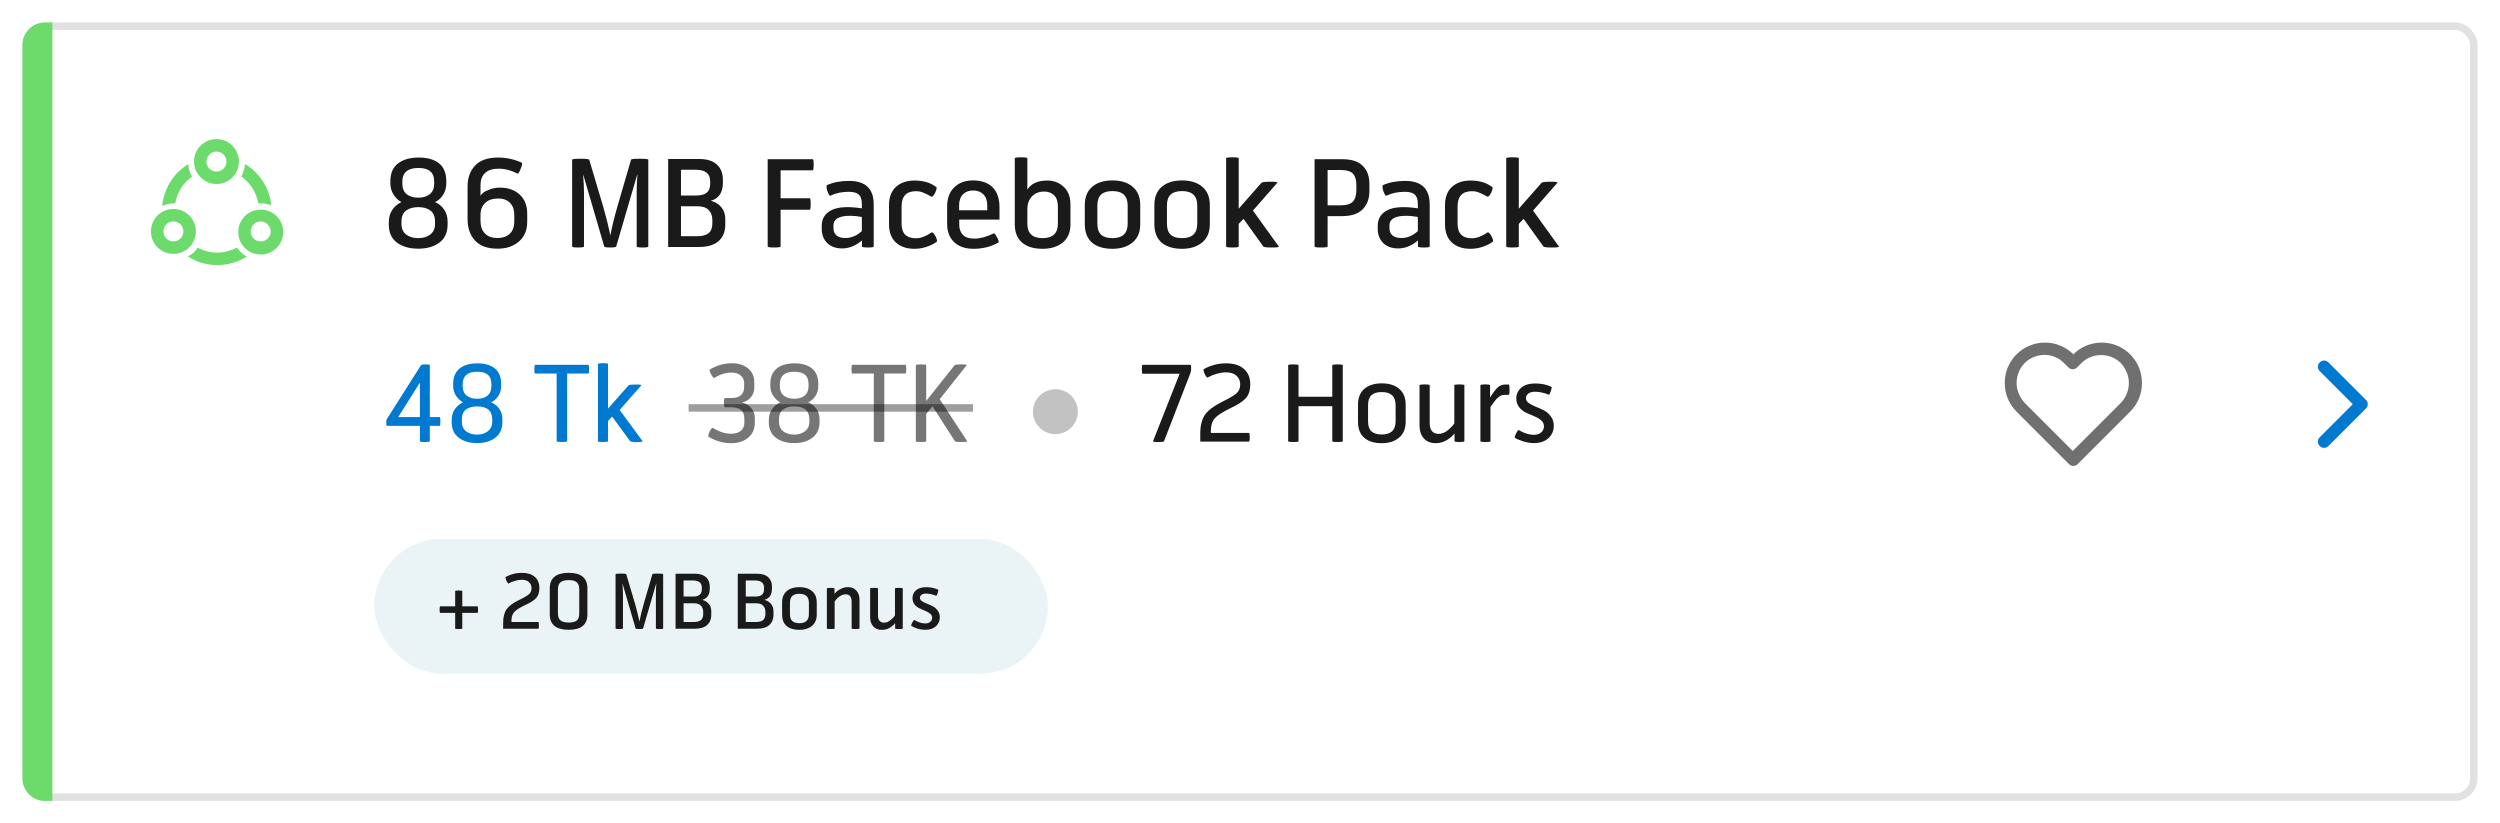 <svg width="334" height="110" viewBox="0 0 334 110" fill="none" xmlns="http://www.w3.org/2000/svg">
<g id="Group 9">
<g id="Rectangle 5.17" filter="url(#filter0_d)">
<rect x="3" y="2" width="328" height="104" rx="3" fill="white"/>
<rect x="3.5" y="2.5" width="327" height="103" rx="2.5" stroke="black" stroke-opacity="0.12"/>
</g>
<g id="badge_bonus">
<rect id="Rectangle 2.1" x="50" y="72" width="90" height="18" rx="9" fill="#EAF3F5"/>
<path id="Flexplan" d="M63.79 81.88H61.76V83.96C61.76 84.013 61.6 84.04 61.28 84.04C60.967 84.04 60.81 84.013 60.81 83.96V81.88H58.81C58.757 81.88 58.73 81.733 58.73 81.44C58.73 81.153 58.76 81.01 58.82 81.01H60.81V78.97C60.81 78.917 60.967 78.89 61.28 78.89C61.6 78.89 61.76 78.917 61.76 78.97V81.01H63.79C63.843 81.01 63.87 81.157 63.87 81.45C63.87 81.737 63.843 81.88 63.79 81.88ZM70.18 80.83C69.44 81.177 68.947 81.49 68.7 81.77C68.454 82.05 68.33 82.43 68.33 82.91V83.1H71.92C71.974 83.1 72 83.253 72 83.56C72 83.853 71.974 84 71.92 84H67.22V83.23C67.22 82.437 67.374 81.823 67.68 81.39C67.994 80.95 68.55 80.54 69.35 80.16C70.044 79.827 70.494 79.56 70.7 79.36C70.907 79.16 71.01 78.897 71.01 78.57C71.01 78.237 70.897 77.97 70.67 77.77C70.444 77.563 70.127 77.46 69.72 77.46C69.174 77.46 68.58 77.623 67.94 77.95C67.9 77.97 67.84 77.913 67.76 77.78C67.68 77.647 67.617 77.503 67.57 77.35C67.524 77.19 67.52 77.1 67.56 77.08C68.227 76.713 68.947 76.53 69.72 76.53C70.454 76.53 71.027 76.707 71.44 77.06C71.854 77.413 72.06 77.917 72.06 78.57C72.06 79.13 71.92 79.57 71.64 79.89C71.36 80.203 70.874 80.517 70.18 80.83ZM75.988 84.14C74.295 84.14 73.448 83.453 73.448 82.08V78.61C73.448 77.223 74.295 76.53 75.988 76.53C77.648 76.53 78.478 77.223 78.478 78.61V82.08C78.478 83.453 77.648 84.14 75.988 84.14ZM77.388 78.73C77.388 78.29 77.275 77.977 77.048 77.79C76.828 77.597 76.475 77.5 75.988 77.5C75.488 77.5 75.121 77.597 74.888 77.79C74.655 77.977 74.538 78.29 74.538 78.73V81.95C74.538 82.39 74.655 82.703 74.888 82.89C75.121 83.077 75.488 83.17 75.988 83.17C76.481 83.17 76.838 83.08 77.058 82.9C77.278 82.713 77.388 82.397 77.388 81.95V78.73ZM88.598 83.96C88.598 84.013 88.442 84.04 88.128 84.04C87.795 84.04 87.628 84.013 87.628 83.96V79.48C87.628 78.873 87.648 78.37 87.688 77.97H87.668L85.918 83.96C85.898 84.013 85.731 84.04 85.418 84.04C85.098 84.04 84.931 84.013 84.918 83.96L83.168 77.96H83.158C83.205 78.567 83.228 79.07 83.228 79.47V83.96C83.228 84.013 83.061 84.04 82.728 84.04C82.401 84.04 82.238 84.013 82.238 83.96V76.71C82.238 76.657 82.481 76.63 82.968 76.63C83.415 76.63 83.648 76.66 83.668 76.72L84.838 80.65C85.078 81.483 85.275 82.28 85.428 83.04C85.561 82.327 85.758 81.52 86.018 80.62L87.158 76.71C87.171 76.657 87.398 76.63 87.838 76.63C88.345 76.63 88.598 76.657 88.598 76.71V83.96ZM95.026 81.66V82.16C95.026 82.72 94.842 83.167 94.476 83.5C94.109 83.833 93.546 84 92.786 84H90.256V76.65H92.826C93.486 76.65 93.982 76.803 94.316 77.11C94.656 77.41 94.826 77.837 94.826 78.39V78.63C94.826 79.45 94.489 79.953 93.816 80.14C94.182 80.233 94.476 80.413 94.696 80.68C94.916 80.94 95.026 81.267 95.026 81.66ZM93.766 78.7V78.52C93.766 77.873 93.366 77.55 92.566 77.55H91.326V79.7H92.616C92.989 79.7 93.272 79.623 93.466 79.47C93.666 79.317 93.766 79.06 93.766 78.7ZM93.946 82.03V81.75C93.946 81.397 93.842 81.117 93.636 80.91C93.436 80.703 93.132 80.6 92.726 80.6H91.326V83.1H92.656C93.096 83.1 93.419 83.017 93.626 82.85C93.839 82.683 93.946 82.41 93.946 82.03ZM103.336 81.66V82.16C103.336 82.72 103.153 83.167 102.786 83.5C102.42 83.833 101.856 84 101.096 84H98.566V76.65H101.136C101.796 76.65 102.293 76.803 102.626 77.11C102.966 77.41 103.136 77.837 103.136 78.39V78.63C103.136 79.45 102.8 79.953 102.126 80.14C102.493 80.233 102.786 80.413 103.006 80.68C103.226 80.94 103.336 81.267 103.336 81.66ZM102.076 78.7V78.52C102.076 77.873 101.676 77.55 100.876 77.55H99.636V79.7H100.926C101.3 79.7 101.583 79.623 101.776 79.47C101.976 79.317 102.076 79.06 102.076 78.7ZM102.256 82.03V81.75C102.256 81.397 102.153 81.117 101.946 80.91C101.746 80.703 101.443 80.6 101.036 80.6H99.636V83.1H100.966C101.406 83.1 101.73 83.017 101.936 82.85C102.15 82.683 102.256 82.41 102.256 82.03ZM106.798 84.15C106.065 84.15 105.495 83.977 105.088 83.63C104.688 83.277 104.488 82.767 104.488 82.1V80.49C104.488 79.83 104.695 79.323 105.108 78.97C105.522 78.617 106.085 78.44 106.798 78.44C107.512 78.44 108.075 78.617 108.488 78.97C108.908 79.323 109.118 79.83 109.118 80.49V82.1C109.118 82.76 108.905 83.267 108.478 83.62C108.052 83.973 107.492 84.15 106.798 84.15ZM108.068 80.53C108.068 79.73 107.645 79.33 106.798 79.33C106.372 79.33 106.055 79.427 105.848 79.62C105.642 79.813 105.538 80.117 105.538 80.53V82.06C105.538 82.473 105.642 82.777 105.848 82.97C106.055 83.163 106.372 83.26 106.798 83.26C107.645 83.26 108.068 82.86 108.068 82.06V80.53ZM114.829 83.96C114.829 84.013 114.656 84.04 114.309 84.04C113.956 84.04 113.779 84.013 113.779 83.96V80.4C113.779 79.733 113.509 79.4 112.969 79.4C112.702 79.4 112.432 79.497 112.159 79.69C111.892 79.877 111.676 80.103 111.509 80.37V83.96C111.509 84.013 111.336 84.04 110.989 84.04C110.642 84.04 110.469 84.013 110.469 83.96V78.62C110.469 78.567 110.642 78.54 110.989 78.54C111.322 78.54 111.489 78.567 111.489 78.62V79.35C111.562 79.243 111.666 79.13 111.799 79.01C111.939 78.883 112.149 78.757 112.429 78.63C112.709 78.503 113.002 78.44 113.309 78.44C113.776 78.447 114.146 78.603 114.419 78.91C114.692 79.217 114.829 79.617 114.829 80.11V83.96ZM116.249 78.62C116.249 78.567 116.422 78.54 116.769 78.54C117.122 78.54 117.299 78.567 117.299 78.62V82.23C117.299 82.537 117.369 82.773 117.509 82.94C117.649 83.107 117.849 83.19 118.109 83.19C118.416 83.19 118.712 83.07 118.999 82.83C119.292 82.59 119.482 82.383 119.569 82.21V78.62C119.569 78.567 119.742 78.54 120.089 78.54C120.436 78.54 120.609 78.567 120.609 78.62V83.96C120.609 84.013 120.436 84.04 120.089 84.04C119.756 84.04 119.589 84.013 119.589 83.96V83.25C119.456 83.443 119.229 83.643 118.909 83.85C118.589 84.057 118.209 84.157 117.769 84.15C117.302 84.143 116.932 83.987 116.659 83.68C116.386 83.373 116.249 82.973 116.249 82.48V78.62ZM123.639 84.14C123.272 84.14 122.916 84.087 122.569 83.98C122.222 83.867 121.952 83.747 121.759 83.62C121.726 83.6 121.736 83.52 121.789 83.38C121.842 83.24 121.909 83.11 121.989 82.99C122.069 82.863 122.126 82.81 122.159 82.83C122.679 83.137 123.156 83.29 123.589 83.29C123.896 83.29 124.129 83.217 124.289 83.07C124.456 82.923 124.539 82.743 124.539 82.53C124.539 82.317 124.449 82.137 124.269 81.99C124.089 81.837 123.869 81.71 123.609 81.61C123.356 81.503 123.099 81.39 122.839 81.27C122.579 81.15 122.359 80.977 122.179 80.75C121.999 80.517 121.909 80.233 121.909 79.9C121.909 79.493 122.062 79.15 122.369 78.87C122.676 78.59 123.132 78.45 123.739 78.45C124.359 78.45 124.889 78.56 125.329 78.78C125.382 78.807 125.366 78.953 125.279 79.22C125.192 79.48 125.122 79.603 125.069 79.59C124.556 79.397 124.106 79.3 123.719 79.3C123.452 79.3 123.249 79.357 123.109 79.47C122.969 79.577 122.899 79.71 122.899 79.87C122.899 80.037 122.989 80.183 123.169 80.31C123.356 80.437 123.579 80.55 123.839 80.65C124.099 80.75 124.359 80.867 124.619 81C124.879 81.133 125.099 81.327 125.279 81.58C125.466 81.827 125.559 82.127 125.559 82.48C125.559 82.953 125.386 83.35 125.039 83.67C124.699 83.983 124.232 84.14 123.639 84.14Z" fill="#1A1A1A"/>
</g>
<g id="icon_heart_outline">
<path id="Vector" d="M277 62.25C276.75 62.25 276.583 62.167 276.417 62L269.417 55C268.417 54 267.833 52.667 267.833 51.167C267.833 49.667 268.417 48.333 269.417 47.333C271.5 45.25 274.917 45.25 277 47.333C279.083 45.25 282.5 45.25 284.583 47.333C285.583 48.333 286.167 49.667 286.167 51.167C286.167 52.667 285.583 54 284.583 55L277.583 62C277.417 62.167 277.167 62.25 277 62.25ZM273.167 47.417C272.25 47.417 271.25 47.75 270.5 48.5C269.833 49.167 269.417 50.167 269.417 51.167C269.417 52.167 269.833 53.083 270.5 53.833L276.917 60.25L283.333 53.833C284 53.167 284.417 52.167 284.417 51.167C284.417 50.167 284 49.25 283.333 48.5C281.917 47.083 279.5 47.083 278.083 48.5L277.5 49.083C277.167 49.417 276.667 49.417 276.333 49.083L275.75 48.5C275.083 47.833 274.167 47.417 273.167 47.417Z" fill="black" fill-opacity="0.56"/>
</g>
<circle id="Ellipse" cx="141" cy="55" r="3" fill="black" fill-opacity="0.24"/>
<path id="72 Hours" d="M154.044 58.944L157.6 49.928H152.658C152.583 49.928 152.546 49.727 152.546 49.326C152.546 48.934 152.583 48.738 152.658 48.738H159.028C159.103 48.738 159.14 48.869 159.14 49.13C159.14 49.419 159.112 49.643 159.056 49.802L155.514 58.944C155.486 59.019 155.239 59.056 154.772 59.056C154.669 59.056 154.585 59.056 154.52 59.056C154.464 59.056 154.389 59.051 154.296 59.042C154.203 59.033 154.133 59.019 154.086 59C154.049 58.991 154.035 58.972 154.044 58.944ZM164.417 54.52C163.353 55.033 162.643 55.491 162.289 55.892C161.943 56.293 161.771 56.849 161.771 57.558V57.838H166.839C166.923 57.838 166.965 58.034 166.965 58.426C166.965 58.809 166.923 59 166.839 59H160.357V57.936C160.357 56.844 160.571 55.995 161.001 55.388C161.439 54.781 162.219 54.203 163.339 53.652C164.319 53.167 164.953 52.784 165.243 52.504C165.541 52.215 165.691 51.832 165.691 51.356C165.691 50.871 165.523 50.483 165.187 50.194C164.86 49.895 164.403 49.746 163.815 49.746C163.049 49.746 162.219 49.975 161.323 50.432C161.267 50.46 161.187 50.39 161.085 50.222C160.982 50.045 160.898 49.858 160.833 49.662C160.777 49.457 160.777 49.34 160.833 49.312C161.747 48.799 162.741 48.542 163.815 48.542C164.832 48.542 165.621 48.789 166.181 49.284C166.75 49.769 167.035 50.46 167.035 51.356C167.035 52.131 166.839 52.742 166.447 53.19C166.055 53.629 165.378 54.072 164.417 54.52ZM179.393 58.944C179.393 59.019 179.159 59.056 178.693 59.056C178.226 59.056 177.993 59.019 177.993 58.944V54.268H173.485V58.944C173.485 59.019 173.256 59.056 172.799 59.056C172.332 59.056 172.099 59.019 172.099 58.944V48.794C172.099 48.719 172.332 48.682 172.799 48.682C173.256 48.682 173.485 48.719 173.485 48.794V53.008H177.993V48.794C177.993 48.719 178.226 48.682 178.693 48.682C179.159 48.682 179.393 48.719 179.393 48.794V58.944ZM184.606 59.21C183.598 59.21 182.814 58.967 182.254 58.482C181.703 57.987 181.428 57.278 181.428 56.354V54.072C181.428 53.148 181.708 52.443 182.268 51.958C182.837 51.463 183.617 51.216 184.606 51.216C185.595 51.216 186.375 51.463 186.944 51.958C187.513 52.443 187.798 53.148 187.798 54.072V56.354C187.798 57.269 187.504 57.973 186.916 58.468C186.337 58.963 185.567 59.21 184.606 59.21ZM186.454 54.142C186.454 52.966 185.838 52.378 184.606 52.378C183.99 52.378 183.528 52.518 183.22 52.798C182.921 53.078 182.772 53.526 182.772 54.142V56.284C182.772 56.9 182.921 57.348 183.22 57.628C183.528 57.908 183.99 58.048 184.606 58.048C185.838 58.048 186.454 57.46 186.454 56.284V54.142ZM189.649 51.468C189.649 51.393 189.873 51.356 190.321 51.356C190.778 51.356 191.007 51.393 191.007 51.468V56.55C191.007 56.998 191.109 57.348 191.315 57.6C191.529 57.843 191.823 57.964 192.197 57.964C192.645 57.964 193.074 57.787 193.485 57.432C193.905 57.077 194.175 56.783 194.297 56.55V51.468C194.297 51.393 194.521 51.356 194.969 51.356C195.417 51.356 195.641 51.393 195.641 51.468V58.944C195.641 59.019 195.417 59.056 194.969 59.056C194.539 59.056 194.325 59.019 194.325 58.944V57.894C194.119 58.193 193.788 58.487 193.331 58.776C192.883 59.065 192.36 59.21 191.763 59.21C191.109 59.201 190.591 58.981 190.209 58.552C189.835 58.123 189.649 57.563 189.649 56.872V51.468ZM201.55 52.756H200.962C200.664 52.756 200.374 52.887 200.094 53.148C199.824 53.4 199.502 53.806 199.128 54.366V58.944C199.128 59.019 198.9 59.056 198.442 59.056C198.004 59.056 197.784 59.019 197.784 58.944V51.468C197.784 51.393 197.999 51.356 198.428 51.356C198.858 51.356 199.072 51.393 199.072 51.468V53.106C199.502 52.425 199.852 51.967 200.122 51.734C200.402 51.491 200.748 51.37 201.158 51.37H201.564C201.639 51.37 201.676 51.603 201.676 52.07C201.676 52.527 201.634 52.756 201.55 52.756ZM204.942 59.196C204.466 59.196 203.99 59.121 203.514 58.972C203.038 58.823 202.665 58.664 202.394 58.496C202.348 58.468 202.357 58.365 202.422 58.188C202.497 58.001 202.586 57.829 202.688 57.67C202.791 57.502 202.866 57.432 202.912 57.46C203.622 57.88 204.28 58.09 204.886 58.09C205.334 58.09 205.675 57.983 205.908 57.768C206.151 57.544 206.272 57.273 206.272 56.956C206.272 56.639 206.146 56.373 205.894 56.158C205.642 55.934 205.334 55.752 204.97 55.612C204.606 55.463 204.242 55.304 203.878 55.136C203.514 54.959 203.206 54.711 202.954 54.394C202.702 54.077 202.576 53.689 202.576 53.232C202.576 52.672 202.791 52.201 203.22 51.818C203.65 51.426 204.275 51.23 205.096 51.23C205.908 51.23 206.632 51.379 207.266 51.678C207.332 51.715 207.308 51.907 207.196 52.252C207.084 52.588 206.991 52.747 206.916 52.728C206.254 52.467 205.638 52.336 205.068 52.336C204.686 52.336 204.387 52.42 204.172 52.588C203.967 52.756 203.864 52.961 203.864 53.204C203.864 53.447 203.99 53.661 204.242 53.848C204.504 54.025 204.816 54.189 205.18 54.338C205.544 54.478 205.908 54.641 206.272 54.828C206.636 55.015 206.944 55.285 207.196 55.64C207.458 55.985 207.588 56.405 207.588 56.9C207.588 57.544 207.35 58.09 206.874 58.538C206.398 58.977 205.754 59.196 204.942 59.196Z" fill="#1A1A1A"/>
<g id="Rectangle 5.18" filter="url(#filter1_d)">
<path d="M3 5C3 3.343 4.343 2 6 2H7V106H6C4.343 106 3 104.657 3 103V5Z" fill="#6CDB6C"/>
</g>
<path id="86 MB Facebook Pack" d="M55.88 33.224C54.707 33.224 53.757 32.952 53.032 32.408C52.307 31.864 51.944 31.069 51.944 30.024V29.72C51.944 29.059 52.099 28.499 52.408 28.04C52.728 27.581 53.133 27.235 53.624 27C53.261 26.819 52.925 26.504 52.616 26.056C52.307 25.597 52.152 25.075 52.152 24.488V24.2C52.152 23.155 52.488 22.371 53.16 21.848C53.843 21.315 54.771 21.048 55.944 21.048C57.117 21.048 58.024 21.309 58.664 21.832C59.304 22.355 59.624 23.144 59.624 24.2V24.472C59.624 25.091 59.475 25.619 59.176 26.056C58.888 26.493 58.536 26.808 58.12 27C58.611 27.203 59.011 27.528 59.32 27.976C59.64 28.413 59.8 28.963 59.8 29.624V30.008C59.8 31.053 59.437 31.853 58.712 32.408C57.987 32.952 57.043 33.224 55.88 33.224ZM55.88 27.672C55.208 27.672 54.664 27.827 54.248 28.136C53.843 28.445 53.64 28.931 53.64 29.592V29.912C53.64 30.541 53.848 31.016 54.264 31.336C54.691 31.656 55.229 31.816 55.88 31.816C56.52 31.816 57.053 31.656 57.48 31.336C57.907 31.005 58.12 30.531 58.12 29.912V29.592C58.12 28.931 57.917 28.445 57.512 28.136C57.107 27.827 56.563 27.672 55.88 27.672ZM53.752 24.28V24.52C53.752 25.149 53.944 25.624 54.328 25.944C54.723 26.253 55.24 26.408 55.88 26.408C56.52 26.408 57.032 26.253 57.416 25.944C57.811 25.635 58.008 25.16 58.008 24.52V24.296C58.008 23.645 57.832 23.176 57.48 22.888C57.139 22.589 56.611 22.44 55.896 22.44C54.467 22.44 53.752 23.053 53.752 24.28ZM66.468 33.224C65.145 33.224 64.147 32.867 63.475 32.152C62.803 31.427 62.468 30.472 62.468 29.288V24.92C62.468 23.779 62.798 22.851 63.459 22.136C64.132 21.411 65.15 21.048 66.516 21.048C67.668 21.048 68.74 21.283 69.731 21.752C69.763 21.773 69.769 21.837 69.748 21.944C69.737 22.051 69.705 22.179 69.651 22.328C69.598 22.477 69.54 22.621 69.475 22.76C69.422 22.899 69.358 23.011 69.284 23.096C69.219 23.181 69.171 23.213 69.139 23.192C68.297 22.755 67.46 22.536 66.627 22.536C65.806 22.536 65.193 22.733 64.787 23.128C64.393 23.512 64.195 24.045 64.195 24.728V26.168C64.238 26.061 64.35 25.928 64.531 25.768C64.724 25.608 65.028 25.453 65.444 25.304C65.859 25.144 66.308 25.064 66.787 25.064C67.876 25.064 68.755 25.373 69.427 25.992C70.1 26.611 70.436 27.464 70.436 28.552V29.624C70.436 30.744 70.067 31.624 69.332 32.264C68.606 32.904 67.651 33.224 66.468 33.224ZM68.707 29.576V28.712C68.707 28.029 68.521 27.496 68.147 27.112C67.774 26.717 67.246 26.52 66.564 26.52C65.817 26.52 65.236 26.717 64.82 27.112C64.403 27.507 64.195 28.04 64.195 28.712V29.496C64.195 30.221 64.393 30.787 64.787 31.192C65.182 31.597 65.742 31.8 66.468 31.8C67.15 31.8 67.694 31.613 68.1 31.24C68.505 30.856 68.707 30.301 68.707 29.576ZM86.613 32.936C86.613 33.021 86.363 33.064 85.861 33.064C85.328 33.064 85.061 33.021 85.061 32.936V25.768C85.061 24.797 85.093 23.992 85.157 23.352H85.125L82.325 32.936C82.293 33.021 82.027 33.064 81.525 33.064C81.013 33.064 80.747 33.021 80.725 32.936L77.925 23.336H77.909C77.984 24.307 78.021 25.112 78.021 25.752V32.936C78.021 33.021 77.755 33.064 77.221 33.064C76.699 33.064 76.437 33.021 76.437 32.936V21.336C76.437 21.251 76.827 21.208 77.605 21.208C78.32 21.208 78.693 21.256 78.725 21.352L80.597 27.64C80.981 28.973 81.296 30.248 81.541 31.464C81.755 30.323 82.069 29.032 82.485 27.592L84.309 21.336C84.331 21.251 84.693 21.208 85.397 21.208C86.208 21.208 86.613 21.251 86.613 21.336V32.936ZM96.897 29.256V30.056C96.897 30.952 96.604 31.667 96.017 32.2C95.431 32.733 94.529 33 93.314 33H89.266V21.24H93.377C94.433 21.24 95.228 21.485 95.761 21.976C96.305 22.456 96.578 23.139 96.578 24.024V24.408C96.578 25.72 96.039 26.525 94.962 26.824C95.548 26.973 96.017 27.261 96.37 27.688C96.722 28.104 96.897 28.627 96.897 29.256ZM94.882 24.52V24.232C94.882 23.197 94.242 22.68 92.962 22.68H90.978V26.12H93.041C93.639 26.12 94.092 25.997 94.401 25.752C94.722 25.507 94.882 25.096 94.882 24.52ZM95.169 29.848V29.4C95.169 28.835 95.004 28.387 94.674 28.056C94.353 27.725 93.868 27.56 93.218 27.56H90.978V31.56H93.106C93.809 31.56 94.327 31.427 94.657 31.16C94.999 30.893 95.169 30.456 95.169 29.848ZM108.706 22.008C108.706 22.509 108.658 22.76 108.562 22.76H104.29V26.488H108.178C108.264 26.488 108.306 26.733 108.306 27.224C108.306 27.757 108.264 28.024 108.178 28.024H104.29V32.936C104.29 33.021 104.002 33.064 103.426 33.064C102.85 33.064 102.562 33.021 102.562 32.936V21.272H108.578C108.664 21.272 108.706 21.517 108.706 22.008ZM116.727 32.936C116.727 33.021 116.476 33.064 115.975 33.064C115.431 33.064 115.159 33.021 115.159 32.936V32.12C114.316 32.835 113.436 33.192 112.519 33.192C111.676 33.192 111.01 32.952 110.519 32.472C110.028 31.992 109.783 31.352 109.783 30.552V30.168C109.783 29.219 110.21 28.525 111.063 28.088C111.927 27.64 113.287 27.555 115.143 27.832V27.288C115.143 26.68 115.01 26.253 114.743 26.008C114.476 25.752 114.023 25.624 113.383 25.624C112.476 25.624 111.655 25.8 110.919 26.152C110.876 26.184 110.812 26.12 110.727 25.96C110.514 25.565 110.412 25.213 110.423 24.904C110.423 24.808 110.444 24.749 110.487 24.728C111.34 24.355 112.327 24.168 113.447 24.168C115.634 24.168 116.727 25.219 116.727 27.32V32.936ZM115.143 30.872V28.984C113.991 28.781 113.068 28.776 112.375 28.968C111.692 29.16 111.351 29.539 111.351 30.104V30.472C111.351 30.899 111.49 31.229 111.767 31.464C112.055 31.688 112.444 31.8 112.935 31.8C113.735 31.8 114.471 31.491 115.143 30.872ZM122.18 33.24C121.124 33.24 120.292 32.957 119.684 32.392C119.076 31.827 118.772 31.016 118.772 29.96V27.4C118.772 26.355 119.076 25.549 119.684 24.984C120.303 24.408 121.135 24.12 122.18 24.12C123.375 24.12 124.345 24.413 125.092 25C125.156 25.043 125.151 25.181 125.076 25.416C125.001 25.651 124.895 25.864 124.756 26.056C124.617 26.248 124.5 26.317 124.404 26.264C124.383 26.253 124.297 26.205 124.148 26.12C123.999 26.035 123.876 25.971 123.78 25.928C123.684 25.875 123.551 25.816 123.38 25.752C123.22 25.677 123.055 25.624 122.884 25.592C122.713 25.56 122.543 25.544 122.372 25.544C121.092 25.544 120.452 26.221 120.452 27.576V29.896C120.452 31.187 121.092 31.832 122.372 31.832C123.012 31.832 123.7 31.576 124.436 31.064C124.521 31 124.639 31.064 124.788 31.256C124.937 31.437 125.049 31.645 125.124 31.88C125.209 32.104 125.215 32.243 125.14 32.296C124.831 32.541 124.404 32.76 123.86 32.952C123.327 33.144 122.767 33.24 122.18 33.24ZM133.531 29.336H128.155V29.992C128.155 30.589 128.32 31.053 128.651 31.384C128.992 31.715 129.493 31.88 130.155 31.88C130.944 31.88 131.819 31.645 132.779 31.176C132.821 31.144 132.907 31.224 133.035 31.416C133.163 31.608 133.269 31.811 133.355 32.024C133.44 32.237 133.456 32.36 133.403 32.392C132.411 32.957 131.296 33.24 130.059 33.24C128.971 33.24 128.112 32.947 127.483 32.36C126.853 31.763 126.539 30.952 126.539 29.928V27.576C126.539 26.499 126.853 25.651 127.483 25.032C128.112 24.413 128.944 24.104 129.979 24.104C131.131 24.104 132.011 24.413 132.619 25.032C133.227 25.651 133.531 26.531 133.531 27.672V29.336ZM131.899 28.088V27.448C131.899 26.808 131.728 26.317 131.387 25.976C131.045 25.624 130.587 25.448 130.011 25.448C129.435 25.448 128.976 25.624 128.635 25.976C128.304 26.317 128.139 26.803 128.139 27.432V28.088H131.899ZM143.014 27.336V29.976C143.014 31.032 142.667 31.843 141.974 32.408C141.291 32.963 140.395 33.24 139.286 33.24C138.112 33.24 137.2 32.963 136.549 32.408C135.899 31.843 135.574 31.032 135.574 29.976V21.144C135.574 21.059 135.851 21.016 136.406 21.016C136.971 21.016 137.254 21.059 137.254 21.144V25.336C137.755 24.525 138.64 24.12 139.91 24.12C140.774 24.12 141.504 24.397 142.102 24.952C142.71 25.507 143.014 26.301 143.014 27.336ZM141.334 29.88V27.608C141.334 26.915 141.163 26.408 140.822 26.088C140.491 25.757 140.048 25.592 139.494 25.592C138.822 25.592 138.278 25.811 137.862 26.248C137.456 26.685 137.254 27.235 137.254 27.896V29.88C137.254 31.171 137.931 31.816 139.286 31.816C140.651 31.816 141.334 31.171 141.334 29.88ZM148.624 33.24C147.451 33.24 146.539 32.963 145.888 32.408C145.248 31.843 144.928 31.027 144.928 29.96V27.384C144.928 26.328 145.259 25.517 145.92 24.952C146.582 24.387 147.483 24.104 148.624 24.104C149.766 24.104 150.667 24.387 151.328 24.952C152 25.517 152.336 26.328 152.336 27.384V29.96C152.336 31.016 151.995 31.827 151.312 32.392C150.63 32.957 149.734 33.24 148.624 33.24ZM150.656 27.448C150.656 26.168 149.979 25.528 148.624 25.528C147.942 25.528 147.435 25.683 147.104 25.992C146.774 26.301 146.608 26.787 146.608 27.448V29.896C146.608 30.557 146.774 31.043 147.104 31.352C147.435 31.661 147.942 31.816 148.624 31.816C149.979 31.816 150.656 31.176 150.656 29.896V27.448ZM157.921 33.24C156.748 33.24 155.836 32.963 155.185 32.408C154.545 31.843 154.225 31.027 154.225 29.96V27.384C154.225 26.328 154.556 25.517 155.217 24.952C155.879 24.387 156.78 24.104 157.921 24.104C159.063 24.104 159.964 24.387 160.625 24.952C161.297 25.517 161.633 26.328 161.633 27.384V29.96C161.633 31.016 161.292 31.827 160.609 32.392C159.927 32.957 159.031 33.24 157.921 33.24ZM159.953 27.448C159.953 26.168 159.276 25.528 157.921 25.528C157.239 25.528 156.732 25.683 156.401 25.992C156.071 26.301 155.905 26.787 155.905 27.448V29.896C155.905 30.557 156.071 31.043 156.401 31.352C156.732 31.661 157.239 31.816 157.921 31.816C159.276 31.816 159.953 31.176 159.953 29.896V27.448ZM170.658 24.408L167.394 28.136L170.85 32.936C170.871 32.968 170.855 32.989 170.802 33C170.759 33.021 170.669 33.037 170.53 33.048C170.402 33.059 170.29 33.064 170.194 33.064C170.109 33.064 169.986 33.064 169.826 33.064C169.207 33.064 168.861 33.021 168.786 32.936L166.13 29.24L165.49 29.912V32.936C165.49 33.021 165.207 33.064 164.642 33.064C164.087 33.064 163.81 33.021 163.81 32.936V21.144C163.81 21.059 164.087 21.016 164.642 21.016C165.207 21.016 165.49 21.059 165.49 21.144V27.88L168.53 24.424C168.626 24.328 169.01 24.28 169.682 24.28C169.842 24.28 169.965 24.28 170.05 24.28C170.146 24.28 170.253 24.285 170.37 24.296C170.498 24.307 170.583 24.323 170.626 24.344C170.679 24.355 170.69 24.376 170.658 24.408ZM182.953 24.584V25.544C182.953 26.536 182.654 27.341 182.057 27.96C181.459 28.568 180.547 28.872 179.321 28.872H177.369V32.936C177.369 33.021 177.081 33.064 176.505 33.064C175.918 33.064 175.625 33.021 175.625 32.936V21.272H179.369C180.574 21.272 181.47 21.565 182.057 22.152C182.654 22.739 182.953 23.549 182.953 24.584ZM181.209 25.416V24.696C181.209 24.013 181.054 23.512 180.745 23.192C180.435 22.872 179.897 22.712 179.129 22.712H177.369V27.432H179.129C179.897 27.432 180.435 27.267 180.745 26.936C181.054 26.595 181.209 26.088 181.209 25.416ZM191.008 32.936C191.008 33.021 190.757 33.064 190.256 33.064C189.712 33.064 189.44 33.021 189.44 32.936V32.12C188.597 32.835 187.717 33.192 186.8 33.192C185.957 33.192 185.291 32.952 184.8 32.472C184.309 31.992 184.064 31.352 184.064 30.552V30.168C184.064 29.219 184.491 28.525 185.344 28.088C186.208 27.64 187.568 27.555 189.424 27.832V27.288C189.424 26.68 189.291 26.253 189.024 26.008C188.757 25.752 188.304 25.624 187.664 25.624C186.757 25.624 185.936 25.8 185.2 26.152C185.157 26.184 185.093 26.12 185.008 25.96C184.795 25.565 184.693 25.213 184.704 24.904C184.704 24.808 184.725 24.749 184.768 24.728C185.621 24.355 186.608 24.168 187.728 24.168C189.915 24.168 191.008 25.219 191.008 27.32V32.936ZM189.424 30.872V28.984C188.272 28.781 187.349 28.776 186.656 28.968C185.973 29.16 185.632 29.539 185.632 30.104V30.472C185.632 30.899 185.771 31.229 186.048 31.464C186.336 31.688 186.725 31.8 187.216 31.8C188.016 31.8 188.752 31.491 189.424 30.872ZM196.461 33.24C195.405 33.24 194.573 32.957 193.965 32.392C193.357 31.827 193.053 31.016 193.053 29.96V27.4C193.053 26.355 193.357 25.549 193.965 24.984C194.584 24.408 195.416 24.12 196.461 24.12C197.656 24.12 198.627 24.413 199.373 25C199.437 25.043 199.432 25.181 199.357 25.416C199.283 25.651 199.176 25.864 199.037 26.056C198.899 26.248 198.781 26.317 198.685 26.264C198.664 26.253 198.579 26.205 198.429 26.12C198.28 26.035 198.157 25.971 198.061 25.928C197.965 25.875 197.832 25.816 197.661 25.752C197.501 25.677 197.336 25.624 197.165 25.592C196.995 25.56 196.824 25.544 196.653 25.544C195.373 25.544 194.733 26.221 194.733 27.576V29.896C194.733 31.187 195.373 31.832 196.653 31.832C197.293 31.832 197.981 31.576 198.717 31.064C198.803 31 198.92 31.064 199.069 31.256C199.219 31.437 199.331 31.645 199.405 31.88C199.491 32.104 199.496 32.243 199.421 32.296C199.112 32.541 198.685 32.76 198.141 32.952C197.608 33.144 197.048 33.24 196.461 33.24ZM208.08 24.408L204.816 28.136L208.272 32.936C208.293 32.968 208.277 32.989 208.224 33C208.181 33.021 208.091 33.037 207.952 33.048C207.824 33.059 207.712 33.064 207.616 33.064C207.531 33.064 207.408 33.064 207.248 33.064C206.629 33.064 206.283 33.021 206.208 32.936L203.552 29.24L202.912 29.912V32.936C202.912 33.021 202.629 33.064 202.064 33.064C201.509 33.064 201.232 33.021 201.232 32.936V21.144C201.232 21.059 201.509 21.016 202.064 21.016C202.629 21.016 202.912 21.059 202.912 21.144V27.88L205.952 24.424C206.048 24.328 206.432 24.28 207.104 24.28C207.264 24.28 207.387 24.28 207.472 24.28C207.568 24.28 207.675 24.285 207.792 24.296C207.92 24.307 208.005 24.323 208.048 24.344C208.101 24.355 208.112 24.376 208.08 24.408Z" fill="#1A1A1A"/>
<path id="Flexplan_2" d="M58.728 56.9H57.426V58.944C57.426 59.019 57.211 59.056 56.782 59.056C56.325 59.056 56.096 59.019 56.096 58.944V56.9H51.686C51.63 56.9 51.602 56.76 51.602 56.48C51.602 56.237 51.625 56.079 51.672 56.004L56.25 48.78C56.297 48.715 56.502 48.682 56.866 48.682C57.239 48.682 57.426 48.715 57.426 48.78V55.724H58.728C58.803 55.724 58.84 55.92 58.84 56.312C58.84 56.704 58.803 56.9 58.728 56.9ZM53.198 55.724H56.096V51.118L53.198 55.724ZM66.183 58.468C65.557 58.953 64.741 59.196 63.733 59.196C62.725 59.196 61.908 58.958 61.283 58.482C60.657 57.997 60.345 57.306 60.345 56.41V56.144C60.345 55.547 60.489 55.047 60.779 54.646C61.068 54.245 61.427 53.946 61.857 53.75C61.539 53.591 61.241 53.316 60.961 52.924C60.681 52.523 60.541 52.056 60.541 51.524V51.3C60.541 50.395 60.825 49.709 61.395 49.242C61.964 48.775 62.757 48.542 63.775 48.542C64.792 48.542 65.576 48.775 66.127 49.242C66.677 49.699 66.953 50.385 66.953 51.3V51.51C66.953 52.07 66.822 52.541 66.561 52.924C66.299 53.307 65.982 53.582 65.609 53.75C66.047 53.927 66.407 54.207 66.687 54.59C66.976 54.973 67.121 55.467 67.121 56.074V56.396C67.121 57.292 66.808 57.983 66.183 58.468ZM63.733 54.296C63.117 54.296 62.622 54.436 62.249 54.716C61.885 54.996 61.703 55.439 61.703 56.046V56.326C61.703 56.895 61.894 57.329 62.277 57.628C62.659 57.917 63.145 58.062 63.733 58.062C64.311 58.062 64.792 57.913 65.175 57.614C65.567 57.315 65.763 56.886 65.763 56.326V56.046C65.763 54.879 65.086 54.296 63.733 54.296ZM61.815 51.342V51.552C61.815 52.131 61.992 52.565 62.347 52.854C62.701 53.134 63.163 53.274 63.733 53.274C64.321 53.274 64.787 53.134 65.133 52.854C65.478 52.565 65.651 52.131 65.651 51.552V51.356C65.651 50.759 65.492 50.329 65.175 50.068C64.857 49.797 64.381 49.662 63.747 49.662C62.459 49.662 61.815 50.222 61.815 51.342ZM78.708 49.312C78.708 49.704 78.671 49.9 78.596 49.9H75.768V58.944C75.768 59.019 75.535 59.056 75.068 59.056C74.602 59.056 74.368 59.019 74.368 58.944V49.9H71.498C71.424 49.9 71.386 49.704 71.386 49.312C71.386 48.929 71.424 48.738 71.498 48.738H78.596C78.671 48.738 78.708 48.929 78.708 49.312ZM85.683 51.482L82.785 54.772L85.851 58.944C85.87 58.972 85.856 58.991 85.809 59C85.772 59.019 85.697 59.033 85.585 59.042C85.483 59.051 85.394 59.056 85.319 59.056C85.245 59.056 85.147 59.056 85.025 59.056C84.531 59.056 84.251 59.019 84.185 58.944L81.777 55.654L81.231 56.228V58.944C81.231 59.019 81.003 59.056 80.545 59.056C80.107 59.056 79.887 59.019 79.887 58.944V48.626C79.887 48.551 80.111 48.514 80.559 48.514C81.007 48.514 81.231 48.551 81.231 48.626V54.59L83.975 51.482C84.05 51.407 84.353 51.37 84.885 51.37C85.016 51.37 85.114 51.37 85.179 51.37C85.254 51.37 85.343 51.375 85.445 51.384C85.548 51.393 85.618 51.407 85.655 51.426C85.693 51.435 85.702 51.454 85.683 51.482Z" fill="#007AD0"/>
<path id="Flexplan_3" d="M95.204 57.166C96.091 57.689 96.912 57.95 97.668 57.95C98.2 57.95 98.629 57.824 98.956 57.572C99.283 57.311 99.446 56.942 99.446 56.466V55.934C99.446 55.402 99.297 55.015 98.998 54.772C98.699 54.529 98.247 54.408 97.64 54.408H96.842C96.758 54.408 96.716 54.203 96.716 53.792C96.716 53.381 96.758 53.176 96.842 53.176H97.724C98.853 53.176 99.418 52.672 99.418 51.664V51.202C99.418 50.763 99.264 50.418 98.956 50.166C98.657 49.905 98.251 49.774 97.738 49.774C96.973 49.774 96.198 50.012 95.414 50.488C95.367 50.516 95.283 50.446 95.162 50.278C95.041 50.101 94.943 49.914 94.868 49.718C94.793 49.522 94.784 49.405 94.84 49.368C95.176 49.144 95.61 48.948 96.142 48.78C96.674 48.612 97.229 48.528 97.808 48.528C98.648 48.528 99.353 48.752 99.922 49.2C100.491 49.648 100.776 50.287 100.776 51.118V51.748C100.776 52.289 100.617 52.737 100.3 53.092C99.992 53.447 99.605 53.675 99.138 53.778C99.605 53.871 100.006 54.109 100.342 54.492C100.678 54.865 100.846 55.323 100.846 55.864V56.466C100.846 57.297 100.552 57.964 99.964 58.468C99.385 58.963 98.625 59.21 97.682 59.21C96.627 59.21 95.624 58.925 94.672 58.356C94.607 58.319 94.607 58.197 94.672 57.992C94.737 57.777 94.826 57.581 94.938 57.404C95.059 57.217 95.148 57.138 95.204 57.166ZM108.554 58.468C107.928 58.953 107.112 59.196 106.104 59.196C105.096 59.196 104.279 58.958 103.654 58.482C103.028 57.997 102.716 57.306 102.716 56.41V56.144C102.716 55.547 102.86 55.047 103.15 54.646C103.439 54.245 103.798 53.946 104.228 53.75C103.91 53.591 103.612 53.316 103.332 52.924C103.052 52.523 102.912 52.056 102.912 51.524V51.3C102.912 50.395 103.196 49.709 103.766 49.242C104.335 48.775 105.128 48.542 106.146 48.542C107.163 48.542 107.947 48.775 108.498 49.242C109.048 49.699 109.324 50.385 109.324 51.3V51.51C109.324 52.07 109.193 52.541 108.932 52.924C108.67 53.307 108.353 53.582 107.98 53.75C108.418 53.927 108.778 54.207 109.058 54.59C109.347 54.973 109.492 55.467 109.492 56.074V56.396C109.492 57.292 109.179 57.983 108.554 58.468ZM106.104 54.296C105.488 54.296 104.993 54.436 104.62 54.716C104.256 54.996 104.074 55.439 104.074 56.046V56.326C104.074 56.895 104.265 57.329 104.648 57.628C105.03 57.917 105.516 58.062 106.104 58.062C106.682 58.062 107.163 57.913 107.546 57.614C107.938 57.315 108.134 56.886 108.134 56.326V56.046C108.134 54.879 107.457 54.296 106.104 54.296ZM104.186 51.342V51.552C104.186 52.131 104.363 52.565 104.718 52.854C105.072 53.134 105.534 53.274 106.104 53.274C106.692 53.274 107.158 53.134 107.504 52.854C107.849 52.565 108.022 52.131 108.022 51.552V51.356C108.022 50.759 107.863 50.329 107.546 50.068C107.228 49.797 106.752 49.662 106.118 49.662C104.83 49.662 104.186 50.222 104.186 51.342ZM121.079 49.312C121.079 49.704 121.042 49.9 120.968 49.9H118.14V58.944C118.14 59.019 117.906 59.056 117.44 59.056C116.973 59.056 116.74 59.019 116.74 58.944V49.9H113.87C113.795 49.9 113.758 49.704 113.758 49.312C113.758 48.929 113.795 48.738 113.87 48.738H120.968C121.042 48.738 121.079 48.929 121.079 49.312ZM123.742 55.304V58.944C123.742 59.019 123.509 59.056 123.042 59.056C122.585 59.056 122.356 59.019 122.356 58.944V48.794C122.356 48.719 122.59 48.682 123.056 48.682C123.514 48.682 123.742 48.719 123.742 48.794V53.568L127.522 48.808C127.597 48.724 127.854 48.682 128.292 48.682C128.432 48.682 128.54 48.682 128.614 48.682C128.689 48.682 128.782 48.687 128.894 48.696C129.006 48.705 129.081 48.719 129.118 48.738C129.156 48.747 129.165 48.766 129.146 48.794L125.548 53.33L129.216 58.944C129.291 59.019 129.016 59.056 128.39 59.056C127.905 59.056 127.634 59.019 127.578 58.944L124.582 54.282L123.742 55.304Z" fill="#767676"/>
<line id="Line" x1="92" y1="54.5" x2="130" y2="54.5" stroke="black" stroke-opacity="0.38"/>
<g id="icon_chevron-right">
<path id="Vector_2" d="M311.083 48.417C310.75 48.083 310.25 48.083 309.917 48.417C309.583 48.75 309.583 49.25 309.917 49.583L314.333 54L309.917 58.417C309.75 58.583 309.667 58.75 309.667 59C309.667 59.25 309.75 59.417 309.917 59.583C310.083 59.75 310.25 59.833 310.5 59.833C310.75 59.833 310.917 59.75 311.083 59.583L316.083 54.583C316.25 54.417 316.333 54.25 316.333 54C316.333 53.75 316.25 53.583 316.083 53.417L311.083 48.417Z" fill="#007AD0"/>
</g>
<g id="icon_social">
<path id="Vector_3" d="M31.667 33.083C30.833 33.5 29.917 33.75 29 33.75C28.083 33.75 27.167 33.5 26.417 33.083C26.083 33.583 25.667 34 25.083 34.25C26.25 35 27.583 35.417 29 35.417C30.5 35.417 31.833 35 33 34.25C32.417 34 32 33.583 31.667 33.083Z" fill="#6CDB6C"/>
<path id="Vector_4" d="M34.5 27.167C34.583 27.167 34.75 27.167 34.833 27.167C35.333 27.167 35.75 27.25 36.25 27.417C36 25.083 34.667 23.083 32.75 21.917C32.667 22.5 32.5 23.083 32.25 23.583C33.417 24.417 34.25 25.667 34.5 27.167Z" fill="#6CDB6C"/>
<path id="Vector_5" d="M23.416 27.167C23.666 25.667 24.5 24.417 25.666 23.583C25.333 23.083 25.166 22.5 25.166 21.917C23.25 23.083 21.916 25.083 21.666 27.5C22.166 27.333 22.666 27.167 23.166 27.167C23.25 27.167 23.333 27.167 23.416 27.167Z" fill="#6CDB6C"/>
<path id="Vector_6" d="M28.917 24.583C30.583 24.583 31.917 23.25 31.917 21.583C31.917 19.917 30.583 18.583 28.917 18.583C27.25 18.583 25.916 19.917 25.916 21.583C25.916 23.25 27.333 24.583 28.917 24.583ZM28.917 20.25C29.667 20.25 30.25 20.833 30.25 21.583C30.25 22.333 29.667 22.917 28.917 22.917C28.167 22.917 27.583 22.333 27.583 21.583C27.583 20.833 28.25 20.25 28.917 20.25Z" fill="#6CDB6C"/>
<path id="Vector_7" d="M26.166 30.917C26.166 29.25 24.833 27.917 23.167 27.917C21.5 27.917 20.166 29.25 20.166 30.917C20.166 32.583 21.5 33.917 23.167 33.917C24.833 33.917 26.166 32.583 26.166 30.917ZM23.167 32.25C22.417 32.25 21.833 31.667 21.833 30.917C21.833 30.167 22.417 29.583 23.167 29.583C23.917 29.583 24.5 30.167 24.5 30.917C24.5 31.667 23.917 32.25 23.167 32.25Z" fill="#6CDB6C"/>
<path id="Vector_8" d="M34.833 28C33.167 28 31.833 29.333 31.833 31C31.833 32.667 33.167 34 34.833 34C36.5 34 37.833 32.667 37.833 31C37.833 29.333 36.5 28 34.833 28ZM36.166 30.917C36.166 31.667 35.583 32.25 34.833 32.25C34.083 32.25 33.5 31.667 33.5 30.917C33.5 30.167 34.083 29.583 34.833 29.583C35.583 29.583 36.166 30.25 36.166 30.917Z" fill="#6CDB6C"/>
</g>
</g>
<defs>
<filter id="filter0_d" x="0" y="0" width="334" height="110" filterUnits="userSpaceOnUse" color-interpolation-filters="sRGB">
<feFlood flood-opacity="0" result="BackgroundImageFix"/>
<feColorMatrix in="SourceAlpha" type="matrix" values="0 0 0 0 0 0 0 0 0 0 0 0 0 0 0 0 0 0 127 0"/>
<feOffset dy="1"/>
<feGaussianBlur stdDeviation="1.5"/>
<feColorMatrix type="matrix" values="0 0 0 0 0 0 0 0 0 0 0 0 0 0 0 0 0 0 0.08 0"/>
<feBlend mode="normal" in2="BackgroundImageFix" result="effect1_dropShadow"/>
<feBlend mode="normal" in="SourceGraphic" in2="effect1_dropShadow" result="shape"/>
</filter>
<filter id="filter1_d" x="0" y="0" width="10" height="110" filterUnits="userSpaceOnUse" color-interpolation-filters="sRGB">
<feFlood flood-opacity="0" result="BackgroundImageFix"/>
<feColorMatrix in="SourceAlpha" type="matrix" values="0 0 0 0 0 0 0 0 0 0 0 0 0 0 0 0 0 0 127 0"/>
<feOffset dy="1"/>
<feGaussianBlur stdDeviation="1.5"/>
<feColorMatrix type="matrix" values="0 0 0 0 0 0 0 0 0 0 0 0 0 0 0 0 0 0 0.08 0"/>
<feBlend mode="normal" in2="BackgroundImageFix" result="effect1_dropShadow"/>
<feBlend mode="normal" in="SourceGraphic" in2="effect1_dropShadow" result="shape"/>
</filter>
</defs>
</svg>